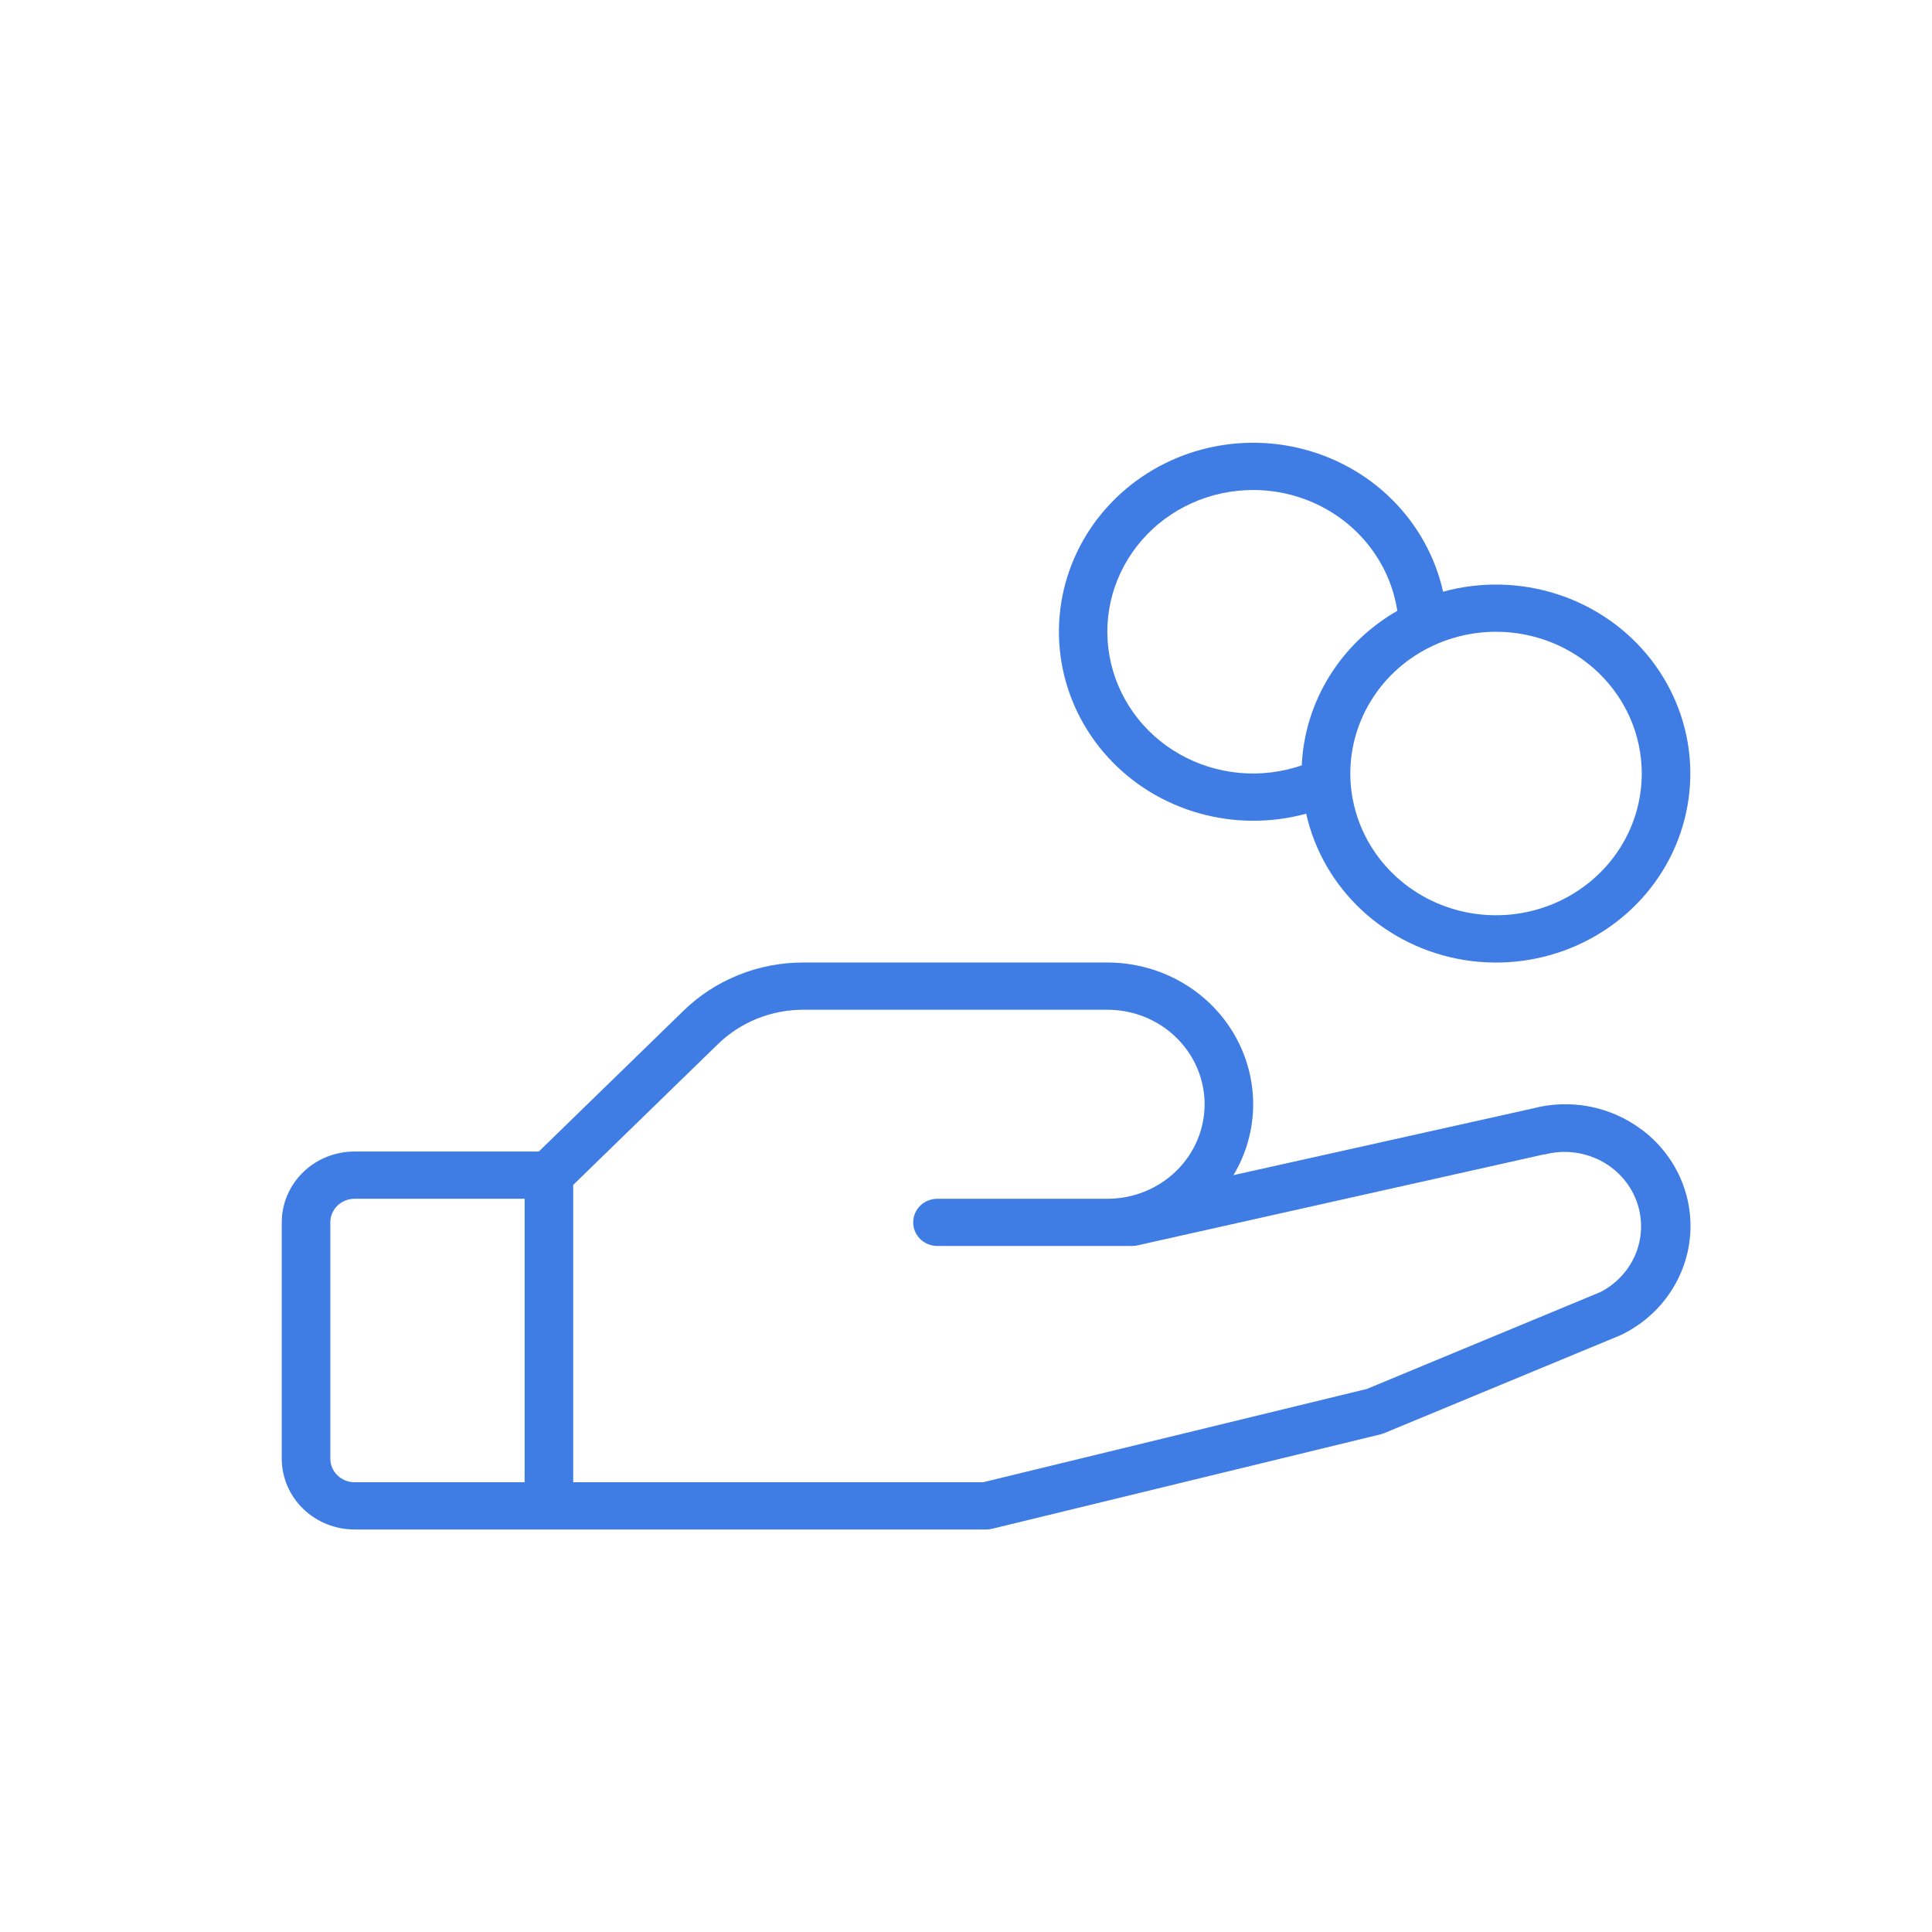 <svg width="48" height="48" viewBox="0 0 48 48" fill="none" xmlns="http://www.w3.org/2000/svg">
<path d="M40.774 28.057C40.397 27.774 39.958 27.581 39.491 27.491C39.024 27.401 38.542 27.418 38.083 27.539L30.645 29.196C30.966 28.661 31.135 28.054 31.135 27.435C31.135 26.501 30.753 25.605 30.075 24.945C29.396 24.284 28.475 23.913 27.515 23.913H19.963C19.409 23.912 18.859 24.017 18.346 24.224C17.834 24.43 17.368 24.733 16.977 25.116L13.387 28.609H8.81C8.33 28.609 7.87 28.794 7.53 29.124C7.191 29.455 7 29.902 7 30.37V36.239C7 36.706 7.191 37.154 7.53 37.484C7.87 37.815 8.33 38 8.81 38H24.498C24.549 38 24.599 37.994 24.649 37.982L34.303 35.635C34.333 35.627 34.364 35.617 34.393 35.605L40.249 33.178L40.282 33.163C40.754 32.934 41.158 32.592 41.456 32.168C41.754 31.745 41.937 31.255 41.986 30.744C42.036 30.233 41.951 29.719 41.74 29.248C41.528 28.778 41.197 28.368 40.778 28.057H40.774ZM8.207 36.239V30.37C8.207 30.214 8.27 30.065 8.383 29.954C8.497 29.844 8.65 29.783 8.81 29.783H13.034V36.826H8.81C8.65 36.826 8.497 36.764 8.383 36.654C8.27 36.544 8.207 36.395 8.207 36.239ZM39.752 32.105L33.959 34.508L24.424 36.826H14.241V29.439L17.831 25.947C18.11 25.673 18.442 25.457 18.808 25.309C19.174 25.161 19.567 25.086 19.963 25.087H27.515C28.155 25.087 28.769 25.334 29.221 25.775C29.674 26.215 29.928 26.812 29.928 27.435C29.928 28.058 29.674 28.655 29.221 29.095C28.769 29.535 28.155 29.783 27.515 29.783H23.291C23.131 29.783 22.977 29.844 22.864 29.954C22.751 30.065 22.688 30.214 22.688 30.37C22.688 30.525 22.751 30.674 22.864 30.785C22.977 30.895 23.131 30.956 23.291 30.956H28.118C28.164 30.957 28.209 30.952 28.254 30.942L38.36 28.681H38.384C38.837 28.564 39.319 28.614 39.736 28.821C40.153 29.028 40.477 29.378 40.645 29.803C40.813 30.229 40.814 30.7 40.648 31.126C40.481 31.552 40.158 31.903 39.742 32.111L39.752 32.105ZM31.135 20.391C31.58 20.392 32.023 20.333 32.452 20.215C32.657 21.135 33.142 21.973 33.843 22.622C34.544 23.27 35.429 23.699 36.384 23.852C37.339 24.005 38.318 23.875 39.196 23.48C40.074 23.085 40.81 22.442 41.308 21.635C41.806 20.828 42.042 19.894 41.988 18.954C41.934 18.015 41.59 17.113 41.002 16.365C40.414 15.618 39.609 15.059 38.691 14.763C37.773 14.466 36.784 14.444 35.853 14.701C35.66 13.835 35.219 13.04 34.581 12.407C33.944 11.775 33.135 11.331 32.249 11.127C31.362 10.922 30.435 10.966 29.573 11.253C28.711 11.54 27.951 12.058 27.379 12.748C26.807 13.437 26.447 14.27 26.341 15.15C26.236 16.03 26.388 16.921 26.781 17.721C27.174 18.52 27.791 19.195 28.561 19.668C29.332 20.14 30.224 20.391 31.135 20.391ZM40.789 19.217C40.789 19.914 40.577 20.595 40.179 21.174C39.781 21.753 39.215 22.204 38.554 22.471C37.892 22.738 37.165 22.807 36.462 22.672C35.76 22.536 35.115 22.2 34.609 21.708C34.102 21.215 33.758 20.588 33.618 19.904C33.478 19.221 33.55 18.513 33.824 17.87C34.098 17.226 34.562 16.676 35.157 16.289C35.753 15.902 36.453 15.696 37.169 15.696C38.129 15.696 39.05 16.067 39.728 16.727C40.407 17.388 40.789 18.283 40.789 19.217ZM31.135 12.174C32.002 12.174 32.841 12.477 33.499 13.028C34.156 13.579 34.588 14.341 34.716 15.176C34.023 15.573 33.442 16.132 33.028 16.802C32.613 17.473 32.377 18.233 32.342 19.015C31.844 19.186 31.315 19.25 30.79 19.202C30.264 19.153 29.756 18.994 29.301 18.734C28.846 18.475 28.455 18.122 28.155 17.7C27.855 17.278 27.653 16.797 27.564 16.291C27.474 15.786 27.5 15.267 27.638 14.772C27.777 14.277 28.025 13.817 28.365 13.425C28.705 13.032 29.129 12.717 29.608 12.501C30.086 12.285 30.607 12.174 31.135 12.174Z" fill="#3F7DE5"/>
</svg>
